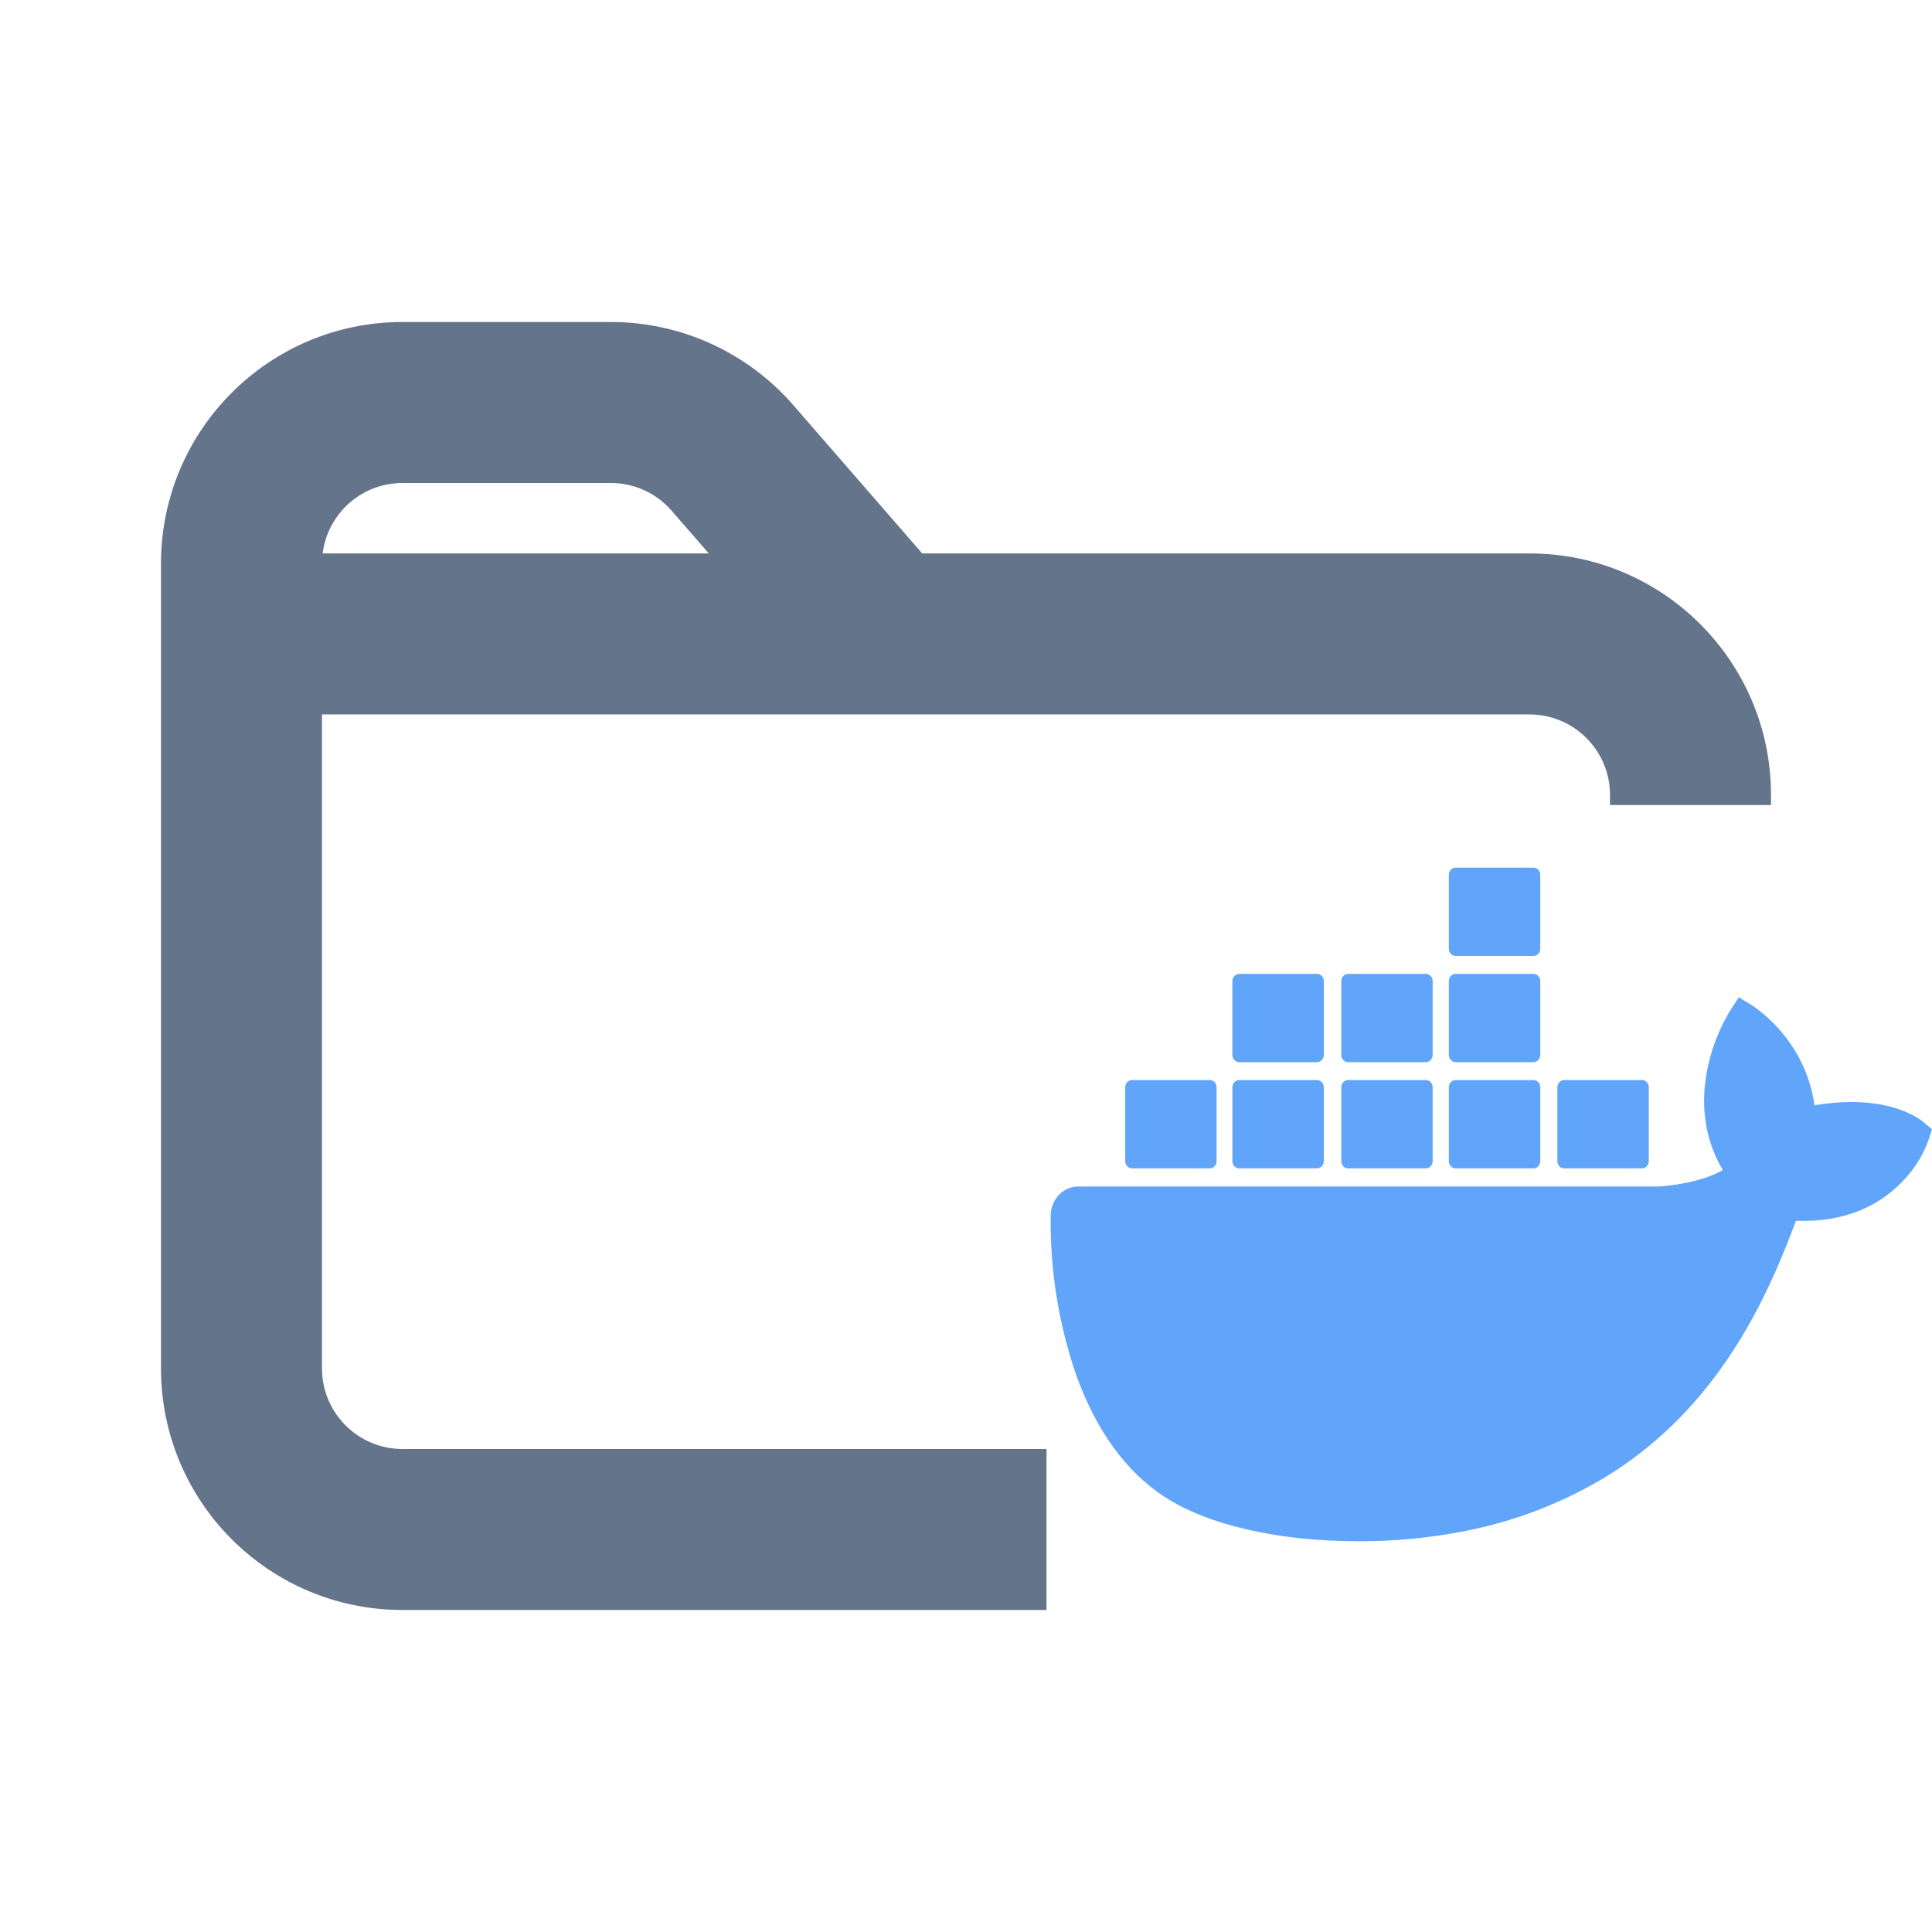 <svg width="24" height="24" viewBox="0 0 24 24" fill="none" xmlns="http://www.w3.org/2000/svg">
<path fill-rule="evenodd" clip-rule="evenodd" d="M5 4C3.343 4 2 5.343 2 7V7.875V17C2 18.657 3.343 20 5 20H13V18H5C4.448 18 4 17.552 4 17V8.875H7.5H11H19C19.552 8.875 20 9.323 20 9.875V10H22V9.875C22 8.218 20.657 6.875 19 6.875H11.456L9.853 5.031C9.283 4.376 8.457 4 7.589 4H5ZM8.343 6.344L8.805 6.875H7.5H4.008C4.069 6.382 4.49 6 5 6H7.589C7.878 6 8.153 6.125 8.343 6.344Z" fill="#64748B"/>
<path d="M23.892 13.937C23.862 13.912 23.585 13.689 23 13.689C22.846 13.69 22.692 13.704 22.54 13.731C22.427 12.905 21.786 12.502 21.757 12.484L21.6 12.388L21.497 12.546C21.367 12.76 21.273 12.995 21.218 13.241C21.113 13.713 21.177 14.156 21.401 14.534C21.13 14.696 20.694 14.735 20.606 14.739H13.394C13.205 14.739 13.053 14.901 13.052 15.102C13.043 15.775 13.15 16.444 13.367 17.076C13.616 17.77 13.986 18.281 14.466 18.594C15.005 18.945 15.881 19.146 16.873 19.146C17.321 19.148 17.769 19.105 18.21 19.017C18.822 18.897 19.412 18.669 19.954 18.342C20.401 18.067 20.803 17.716 21.144 17.304C21.716 16.615 22.056 15.848 22.309 15.166H22.41C23.036 15.166 23.421 14.9 23.633 14.676C23.774 14.534 23.884 14.36 23.955 14.167L24 14.028L23.892 13.937Z" fill="#60A5FA"/>
<path d="M14.062 14.514H15.029C15.075 14.514 15.113 14.474 15.113 14.424V13.507C15.114 13.457 15.076 13.417 15.029 13.417C15.029 13.417 15.029 13.417 15.029 13.417H14.062C14.016 13.417 13.978 13.457 13.978 13.507V13.507V14.424C13.978 14.474 14.016 14.514 14.062 14.514Z" fill="#60A5FA"/>
<path d="M15.394 14.514H16.361C16.407 14.514 16.445 14.474 16.445 14.424V13.507C16.445 13.457 16.408 13.417 16.361 13.417C16.361 13.417 16.361 13.417 16.361 13.417H15.394C15.347 13.417 15.309 13.457 15.309 13.507V14.424C15.31 14.474 15.348 14.514 15.394 14.514Z" fill="#60A5FA"/>
<path d="M16.746 14.514H17.713C17.759 14.514 17.797 14.474 17.797 14.424V13.507C17.797 13.457 17.76 13.417 17.713 13.417C17.713 13.417 17.713 13.417 17.713 13.417H16.746C16.7 13.417 16.662 13.457 16.662 13.507V13.507V14.424C16.662 14.474 16.7 14.514 16.746 14.514Z" fill="#60A5FA"/>
<path d="M18.082 14.514H19.049C19.096 14.514 19.133 14.474 19.134 14.424V13.507C19.134 13.457 19.096 13.417 19.049 13.417H18.082C18.036 13.417 17.998 13.457 17.998 13.507V13.507V14.424C17.998 14.474 18.036 14.514 18.082 14.514Z" fill="#60A5FA"/>
<path d="M15.394 13.195H16.361C16.407 13.194 16.445 13.154 16.445 13.104V12.187C16.445 12.138 16.407 12.098 16.361 12.098H15.394C15.348 12.098 15.31 12.138 15.309 12.187V13.104C15.31 13.154 15.347 13.194 15.394 13.195Z" fill="#60A5FA"/>
<path d="M16.746 13.195H17.713C17.759 13.194 17.797 13.154 17.797 13.104V12.187C17.797 12.138 17.759 12.098 17.713 12.098H16.746C16.7 12.098 16.662 12.138 16.662 12.187V13.104C16.662 13.154 16.7 13.194 16.746 13.195Z" fill="#60A5FA"/>
<path d="M18.082 13.195H19.049C19.096 13.194 19.133 13.154 19.134 13.104V12.187C19.133 12.138 19.096 12.098 19.049 12.098H18.082C18.036 12.098 17.998 12.138 17.998 12.187V13.104C17.998 13.154 18.036 13.194 18.082 13.195Z" fill="#60A5FA"/>
<path d="M18.082 11.875H19.049C19.096 11.875 19.133 11.835 19.134 11.785V10.868C19.133 10.818 19.096 10.778 19.049 10.778H18.082C18.036 10.778 17.998 10.818 17.998 10.868V11.785C17.998 11.835 18.036 11.875 18.082 11.875Z" fill="#60A5FA"/>
<path d="M19.43 14.514H20.397C20.443 14.514 20.481 14.474 20.482 14.424V13.507C20.482 13.457 20.444 13.417 20.397 13.417H19.43C19.384 13.417 19.346 13.457 19.346 13.507V13.507V14.424C19.346 14.474 19.384 14.514 19.43 14.514Z" fill="#60A5FA"/>
</svg>
